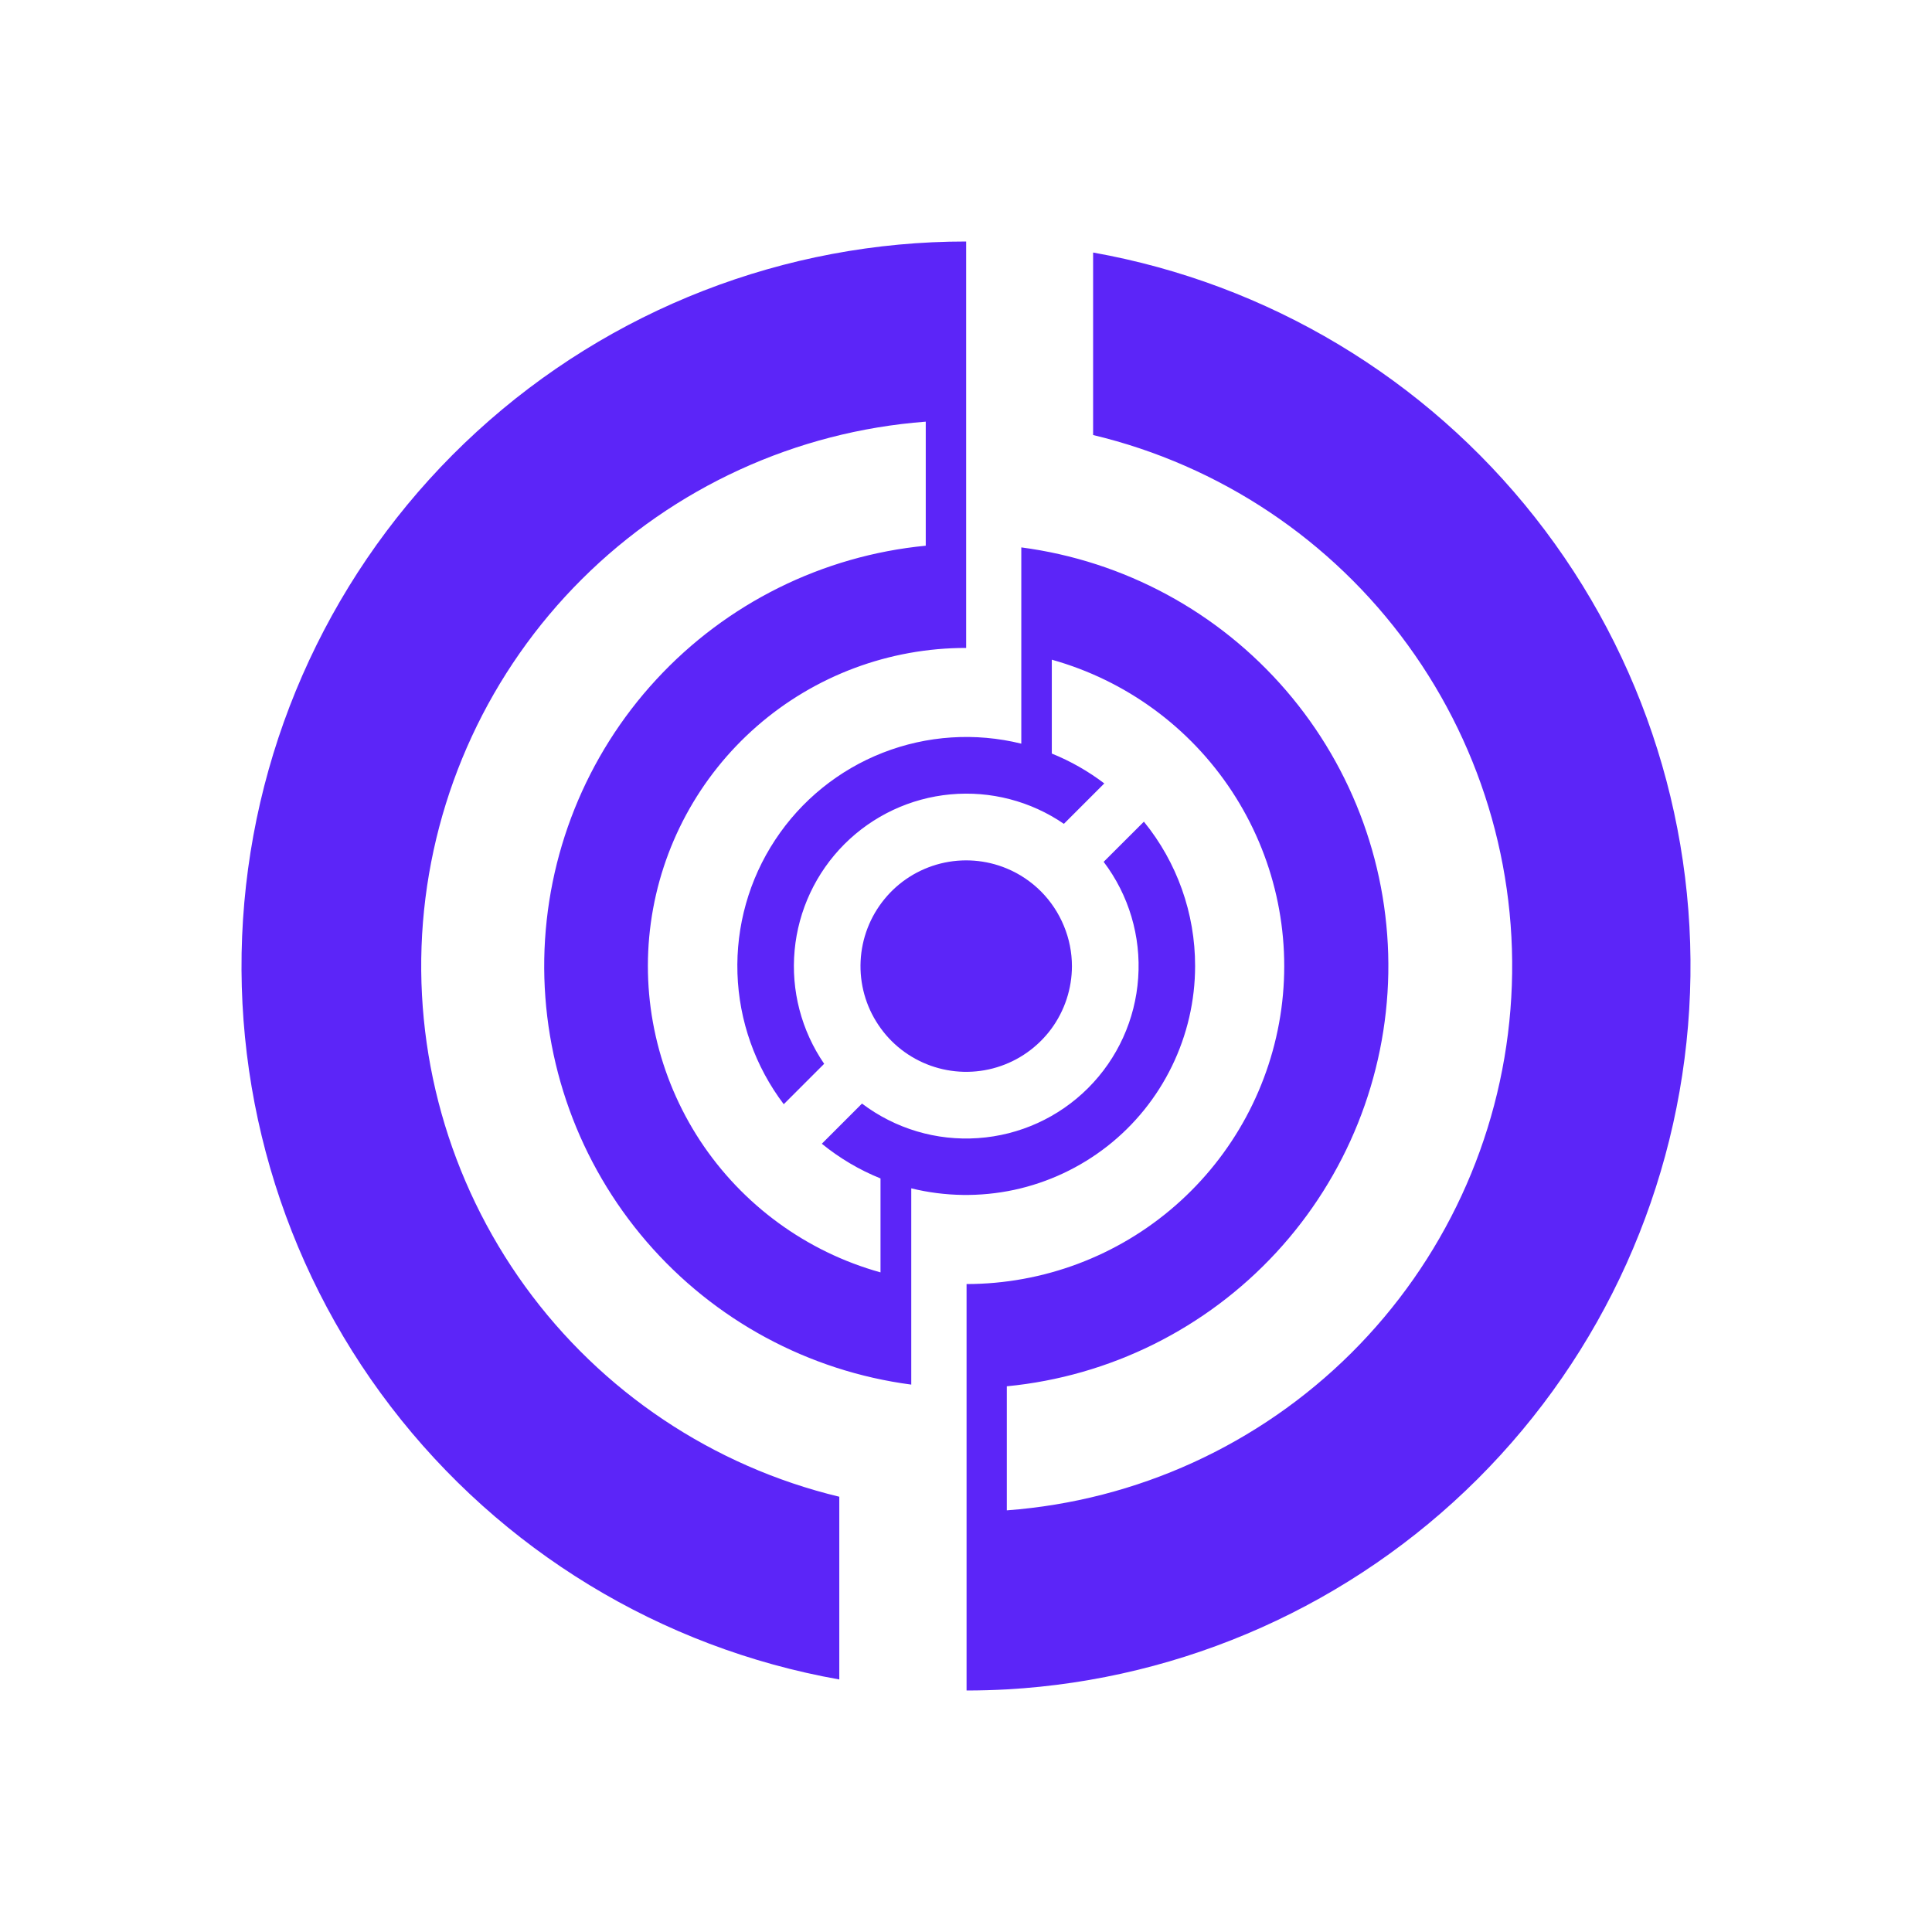 <svg width="24" height="24" viewBox="0 0 24 24" fill="none" xmlns="http://www.w3.org/2000/svg">
<path d="M13.579 3.137V5.404C15.152 5.78 16.54 6.706 17.49 8.015C18.441 9.324 18.893 10.93 18.763 12.542C18.634 14.155 17.932 15.668 16.785 16.809C15.637 17.95 14.12 18.642 12.507 18.762V17.221C13.789 17.097 14.98 16.505 15.854 15.559C16.728 14.613 17.223 13.378 17.246 12.091C17.268 10.803 16.816 9.552 15.975 8.576C15.134 7.6 13.964 6.968 12.687 6.8V9.238C12.116 9.097 11.516 9.136 10.968 9.35C10.42 9.564 9.952 9.943 9.629 10.434C9.305 10.925 9.142 11.505 9.161 12.092C9.18 12.68 9.381 13.248 9.736 13.717L10.238 13.215C9.955 12.802 9.825 12.304 9.871 11.806C9.917 11.307 10.136 10.841 10.489 10.487C10.843 10.133 11.309 9.914 11.807 9.868C12.305 9.822 12.803 9.951 13.216 10.234L13.718 9.732C13.518 9.58 13.299 9.455 13.066 9.361V8.195C13.985 8.452 14.78 9.033 15.304 9.831C15.828 10.629 16.046 11.589 15.917 12.535C15.787 13.481 15.32 14.348 14.601 14.976C13.883 15.604 12.961 15.95 12.007 15.951V21C12.176 21 12.344 20.995 12.51 20.986C14.712 20.861 16.792 19.931 18.354 18.374C19.916 16.816 20.852 14.739 20.984 12.537C21.116 10.335 20.434 8.161 19.069 6.428C17.704 4.695 15.75 3.524 13.579 3.137ZM14.846 12C14.847 11.347 14.622 10.713 14.21 10.207L13.71 10.706C14.023 11.119 14.175 11.631 14.139 12.147C14.104 12.664 13.883 13.15 13.517 13.516C13.151 13.882 12.665 14.103 12.149 14.138C11.632 14.174 11.121 14.021 10.708 13.709L10.209 14.208C10.429 14.387 10.675 14.533 10.938 14.639V15.806C10.018 15.55 9.222 14.968 8.697 14.17C8.173 13.371 7.955 12.41 8.085 11.463C8.215 10.517 8.683 9.649 9.403 9.021C10.123 8.393 11.046 8.048 12.002 8.049V3C9.751 2.999 7.583 3.842 5.923 5.362C4.263 6.881 3.233 8.968 3.035 11.21C2.837 13.452 3.486 15.687 4.854 17.473C6.223 19.26 8.21 20.47 10.426 20.863V18.593C8.855 18.215 7.471 17.288 6.523 15.98C5.575 14.671 5.125 13.068 5.254 11.457C5.384 9.846 6.084 8.334 7.229 7.194C8.374 6.054 9.888 5.36 11.5 5.238V6.779C10.218 6.903 9.026 7.495 8.153 8.441C7.279 9.387 6.784 10.622 6.761 11.91C6.739 13.198 7.192 14.449 8.032 15.424C8.873 16.4 10.043 17.032 11.32 17.2V14.762C11.739 14.865 12.176 14.871 12.598 14.781C13.02 14.69 13.415 14.505 13.755 14.239C14.095 13.973 14.369 13.633 14.558 13.245C14.747 12.857 14.846 12.431 14.846 12Z" fill="#5C25F8"/>
<path d="M13.316 12C13.316 12.282 13.225 12.557 13.058 12.783C12.89 13.009 12.654 13.176 12.384 13.258C12.115 13.34 11.826 13.333 11.56 13.238C11.295 13.143 11.067 12.966 10.911 12.731C10.754 12.497 10.677 12.219 10.691 11.937C10.705 11.655 10.809 11.386 10.988 11.168C11.166 10.95 11.41 10.796 11.684 10.727C11.957 10.659 12.245 10.68 12.505 10.788C12.665 10.854 12.81 10.952 12.932 11.074C13.054 11.197 13.15 11.342 13.216 11.502C13.282 11.661 13.316 11.831 13.316 12.004L13.316 12Z" fill="#5C25F8"/>
</svg>
